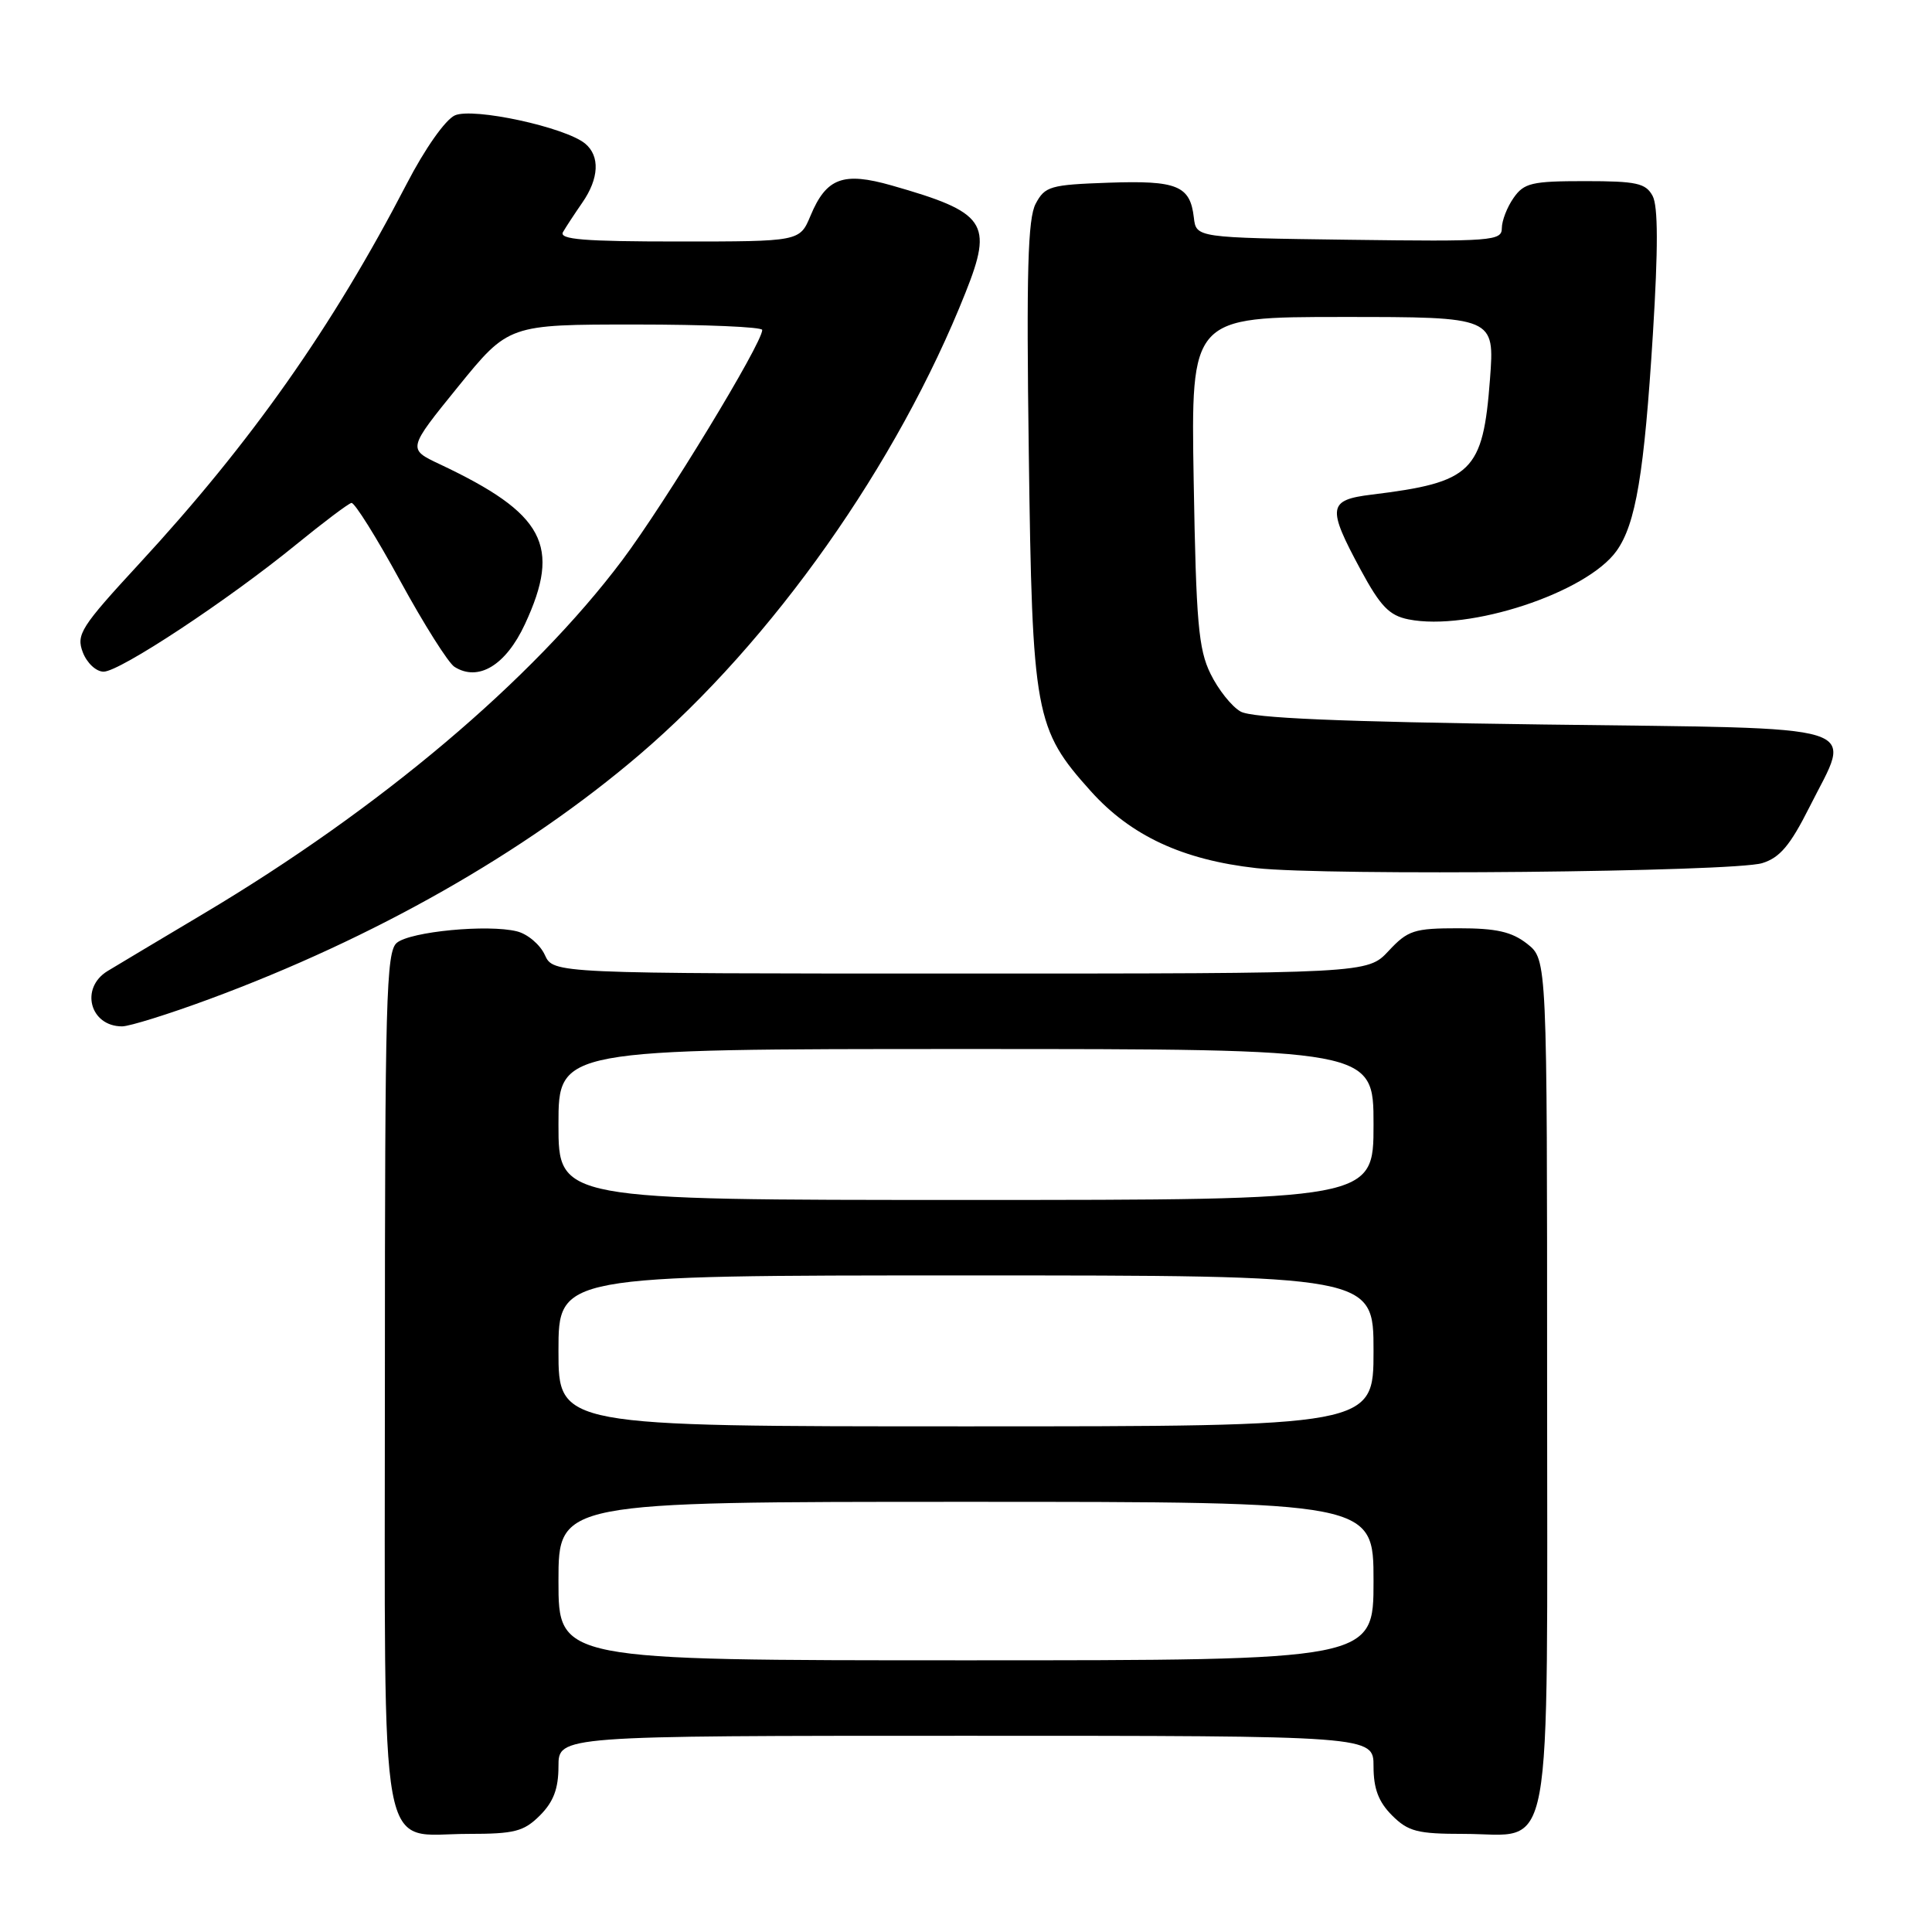 <?xml version="1.0" encoding="UTF-8" standalone="no"?>
<!DOCTYPE svg PUBLIC "-//W3C//DTD SVG 1.1//EN" "http://www.w3.org/Graphics/SVG/1.1/DTD/svg11.dtd" >
<svg xmlns="http://www.w3.org/2000/svg" xmlns:xlink="http://www.w3.org/1999/xlink" version="1.1" viewBox="0 0 256 256">
 <g >
 <path fill="currentColor"
d=" M 71.55 240.55 C 73.34 238.75 74.00 237.01 74.00 234.05 C 74.00 230.00 74.00 230.00 128.00 230.00 C 182.00 230.00 182.00 230.00 182.00 234.05 C 182.00 237.01 182.66 238.75 184.45 240.55 C 186.60 242.69 187.81 243.00 193.95 243.00 C 206.00 243.00 205.00 248.41 205.00 183.07 C 205.00 127.15 205.00 127.15 202.37 125.07 C 200.32 123.46 198.29 123.00 193.27 123.00 C 187.37 123.00 186.55 123.27 184.00 126.00 C 181.20 129.00 181.20 129.00 127.26 129.00 C 73.32 129.00 73.32 129.00 72.19 126.53 C 71.57 125.17 69.91 123.76 68.50 123.41 C 64.66 122.45 54.39 123.43 52.58 124.93 C 51.17 126.10 51.00 132.40 51.00 182.62 C 51.00 248.47 50.00 243.00 62.05 243.00 C 68.19 243.00 69.40 242.69 71.55 240.55 Z  M 27.73 132.39 C 49.57 124.32 69.51 113.00 84.72 100.01 C 102.36 84.94 118.92 61.49 127.94 38.76 C 131.62 29.52 130.67 28.14 118.14 24.57 C 111.72 22.74 109.49 23.57 107.40 28.58 C 105.97 32.00 105.97 32.00 89.93 32.00 C 77.37 32.00 74.04 31.73 74.60 30.75 C 75.00 30.06 76.15 28.31 77.16 26.85 C 79.38 23.65 79.52 20.68 77.54 19.03 C 74.92 16.86 62.69 14.21 60.27 15.29 C 59.01 15.86 56.30 19.70 53.88 24.38 C 44.07 43.30 33.29 58.62 18.46 74.68 C 10.70 83.09 10.08 84.07 10.97 86.43 C 11.52 87.86 12.74 89.00 13.73 89.00 C 15.86 89.00 30.17 79.56 39.26 72.14 C 42.87 69.20 46.16 66.72 46.57 66.64 C 46.98 66.57 49.89 71.21 53.03 76.97 C 56.17 82.72 59.41 87.85 60.22 88.36 C 63.38 90.36 67.02 88.16 69.55 82.72 C 74.41 72.28 72.16 68.06 58.25 61.50 C 54.00 59.50 54.00 59.50 60.69 51.25 C 67.39 43.00 67.39 43.00 84.19 43.00 C 93.44 43.00 101.00 43.32 101.00 43.72 C 101.00 45.50 88.15 66.63 82.45 74.23 C 70.52 90.12 50.35 107.15 27.00 121.05 C 21.22 124.49 15.49 127.92 14.25 128.67 C 10.57 130.92 11.91 136.00 16.18 136.00 C 17.15 136.00 22.35 134.38 27.73 132.39 Z  M 233.50 114.37 C 235.84 113.65 237.21 112.02 239.75 106.97 C 245.42 95.66 248.36 96.58 204.50 96.00 C 177.32 95.64 165.90 95.15 164.38 94.28 C 163.21 93.62 161.42 91.37 160.40 89.28 C 158.80 86.03 158.49 82.44 158.17 63.75 C 157.80 42.00 157.80 42.00 177.93 42.00 C 198.05 42.00 198.05 42.00 197.43 50.25 C 196.50 62.53 195.09 63.91 181.75 65.54 C 175.96 66.25 175.82 67.20 180.28 75.47 C 182.91 80.34 184.08 81.56 186.63 82.07 C 194.65 83.68 210.23 78.55 214.20 73.00 C 216.75 69.43 217.87 62.75 219.02 44.21 C 219.72 32.91 219.71 27.32 218.98 25.96 C 218.07 24.27 216.85 24.00 210.02 24.00 C 202.98 24.00 201.94 24.24 200.56 26.22 C 199.70 27.44 199.00 29.25 199.00 30.24 C 199.00 31.92 197.68 32.02 178.75 31.77 C 158.50 31.50 158.50 31.50 158.19 28.82 C 157.70 24.59 155.97 23.89 146.87 24.21 C 139.16 24.48 138.46 24.68 137.23 27.00 C 136.19 28.97 135.99 35.99 136.32 60.00 C 136.78 94.74 137.12 96.58 144.56 104.86 C 149.86 110.75 156.72 113.94 166.47 115.03 C 175.79 116.07 229.68 115.54 233.50 114.37 Z  M 74.00 209.50 C 74.00 199.00 74.00 199.00 128.00 199.00 C 182.00 199.00 182.00 199.00 182.00 209.50 C 182.00 220.00 182.00 220.00 128.00 220.00 C 74.00 220.00 74.00 220.00 74.00 209.50 Z  M 74.00 179.00 C 74.00 169.00 74.00 169.00 128.00 169.00 C 182.00 169.00 182.00 169.00 182.00 179.00 C 182.00 189.00 182.00 189.00 128.00 189.00 C 74.00 189.00 74.00 189.00 74.00 179.00 Z  M 74.00 149.00 C 74.00 139.00 74.00 139.00 128.00 139.00 C 182.00 139.00 182.00 139.00 182.00 149.00 C 182.00 159.00 182.00 159.00 128.00 159.00 C 74.00 159.00 74.00 159.00 74.00 149.00 Z "/>
</g>
</svg>